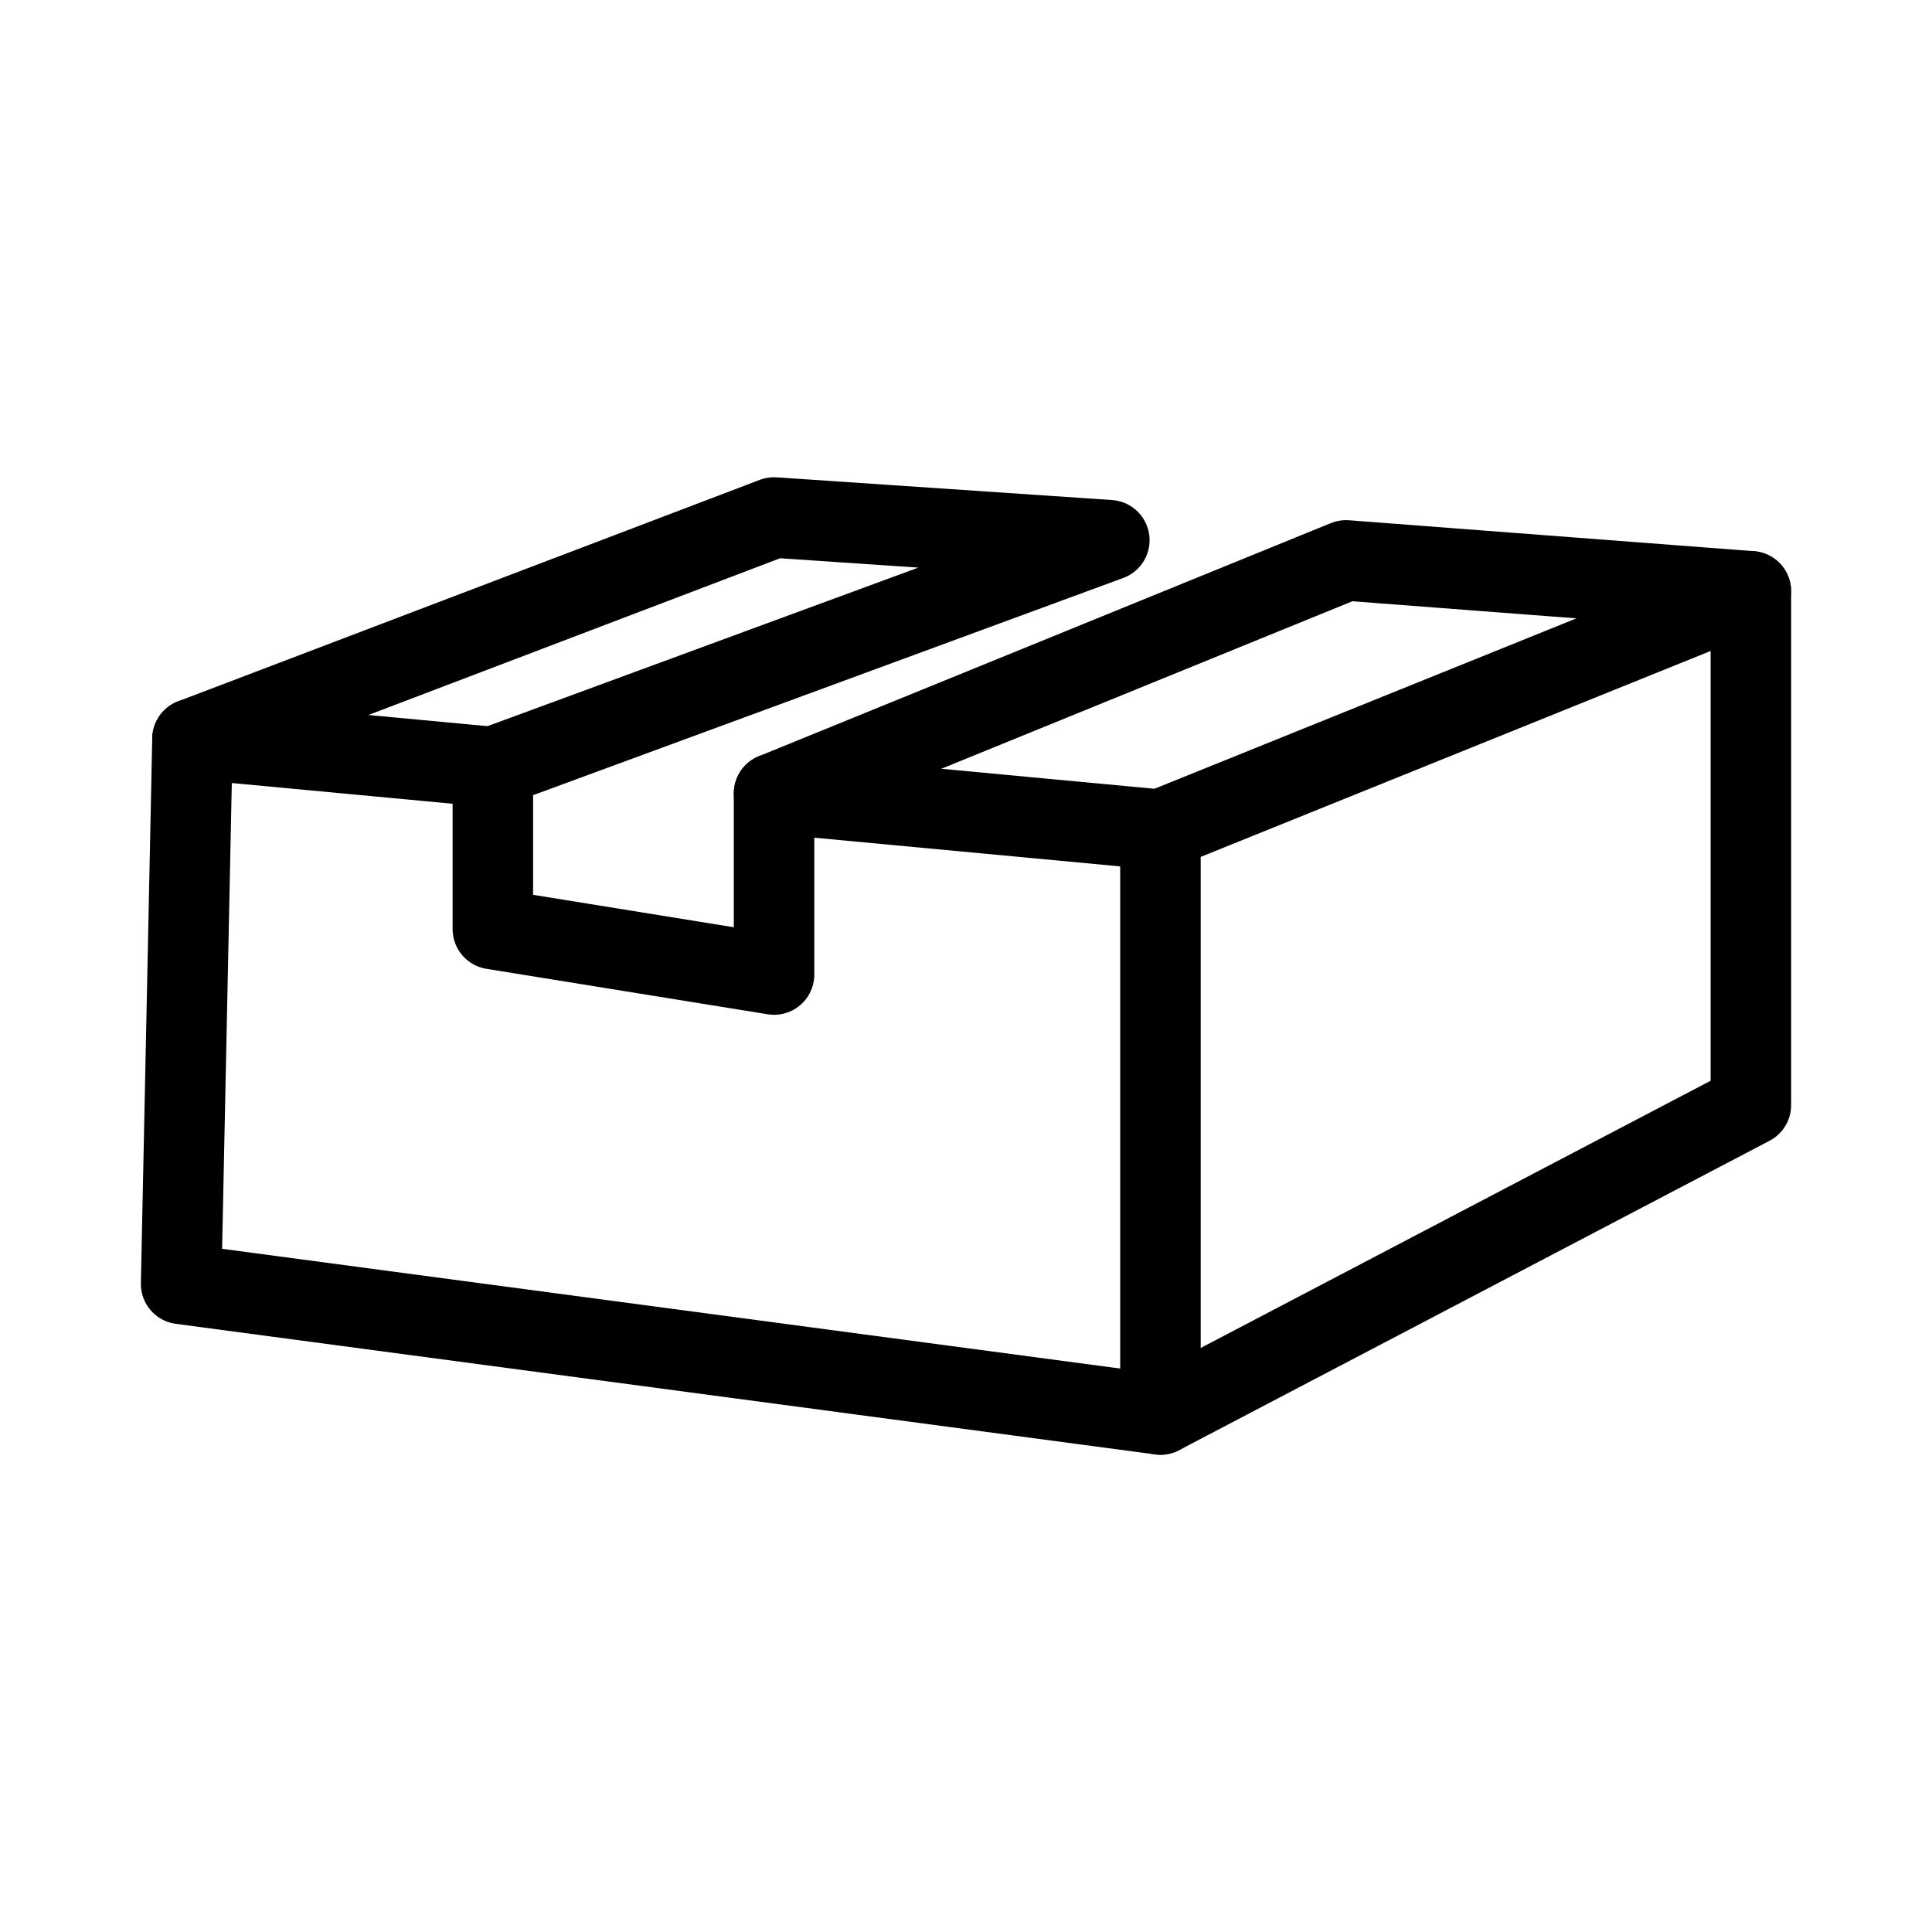 <svg xmlns="http://www.w3.org/2000/svg" viewBox="0 0 48 48"><defs><style>.a{stroke-width:2px;stroke-width:2px;fill:none;stroke:#000;stroke-linecap:round;stroke-linejoin:round;}</style></defs><polyline class="a" points="12.245 19.058 4.782 18.358 4.5 31.899 28.831 35.143 28.831 20.615 19.231 19.714"/><polyline class="a" points="28.831 35.143 43.5 27.456 43.5 14.691 28.831 20.615"/><polyline class="a" points="4.782 18.358 19.231 12.857 27.561 13.421 12.245 19.058 12.245 23.083 19.231 24.212 19.231 19.714 33.441 13.923 43.5 14.691"/></svg>